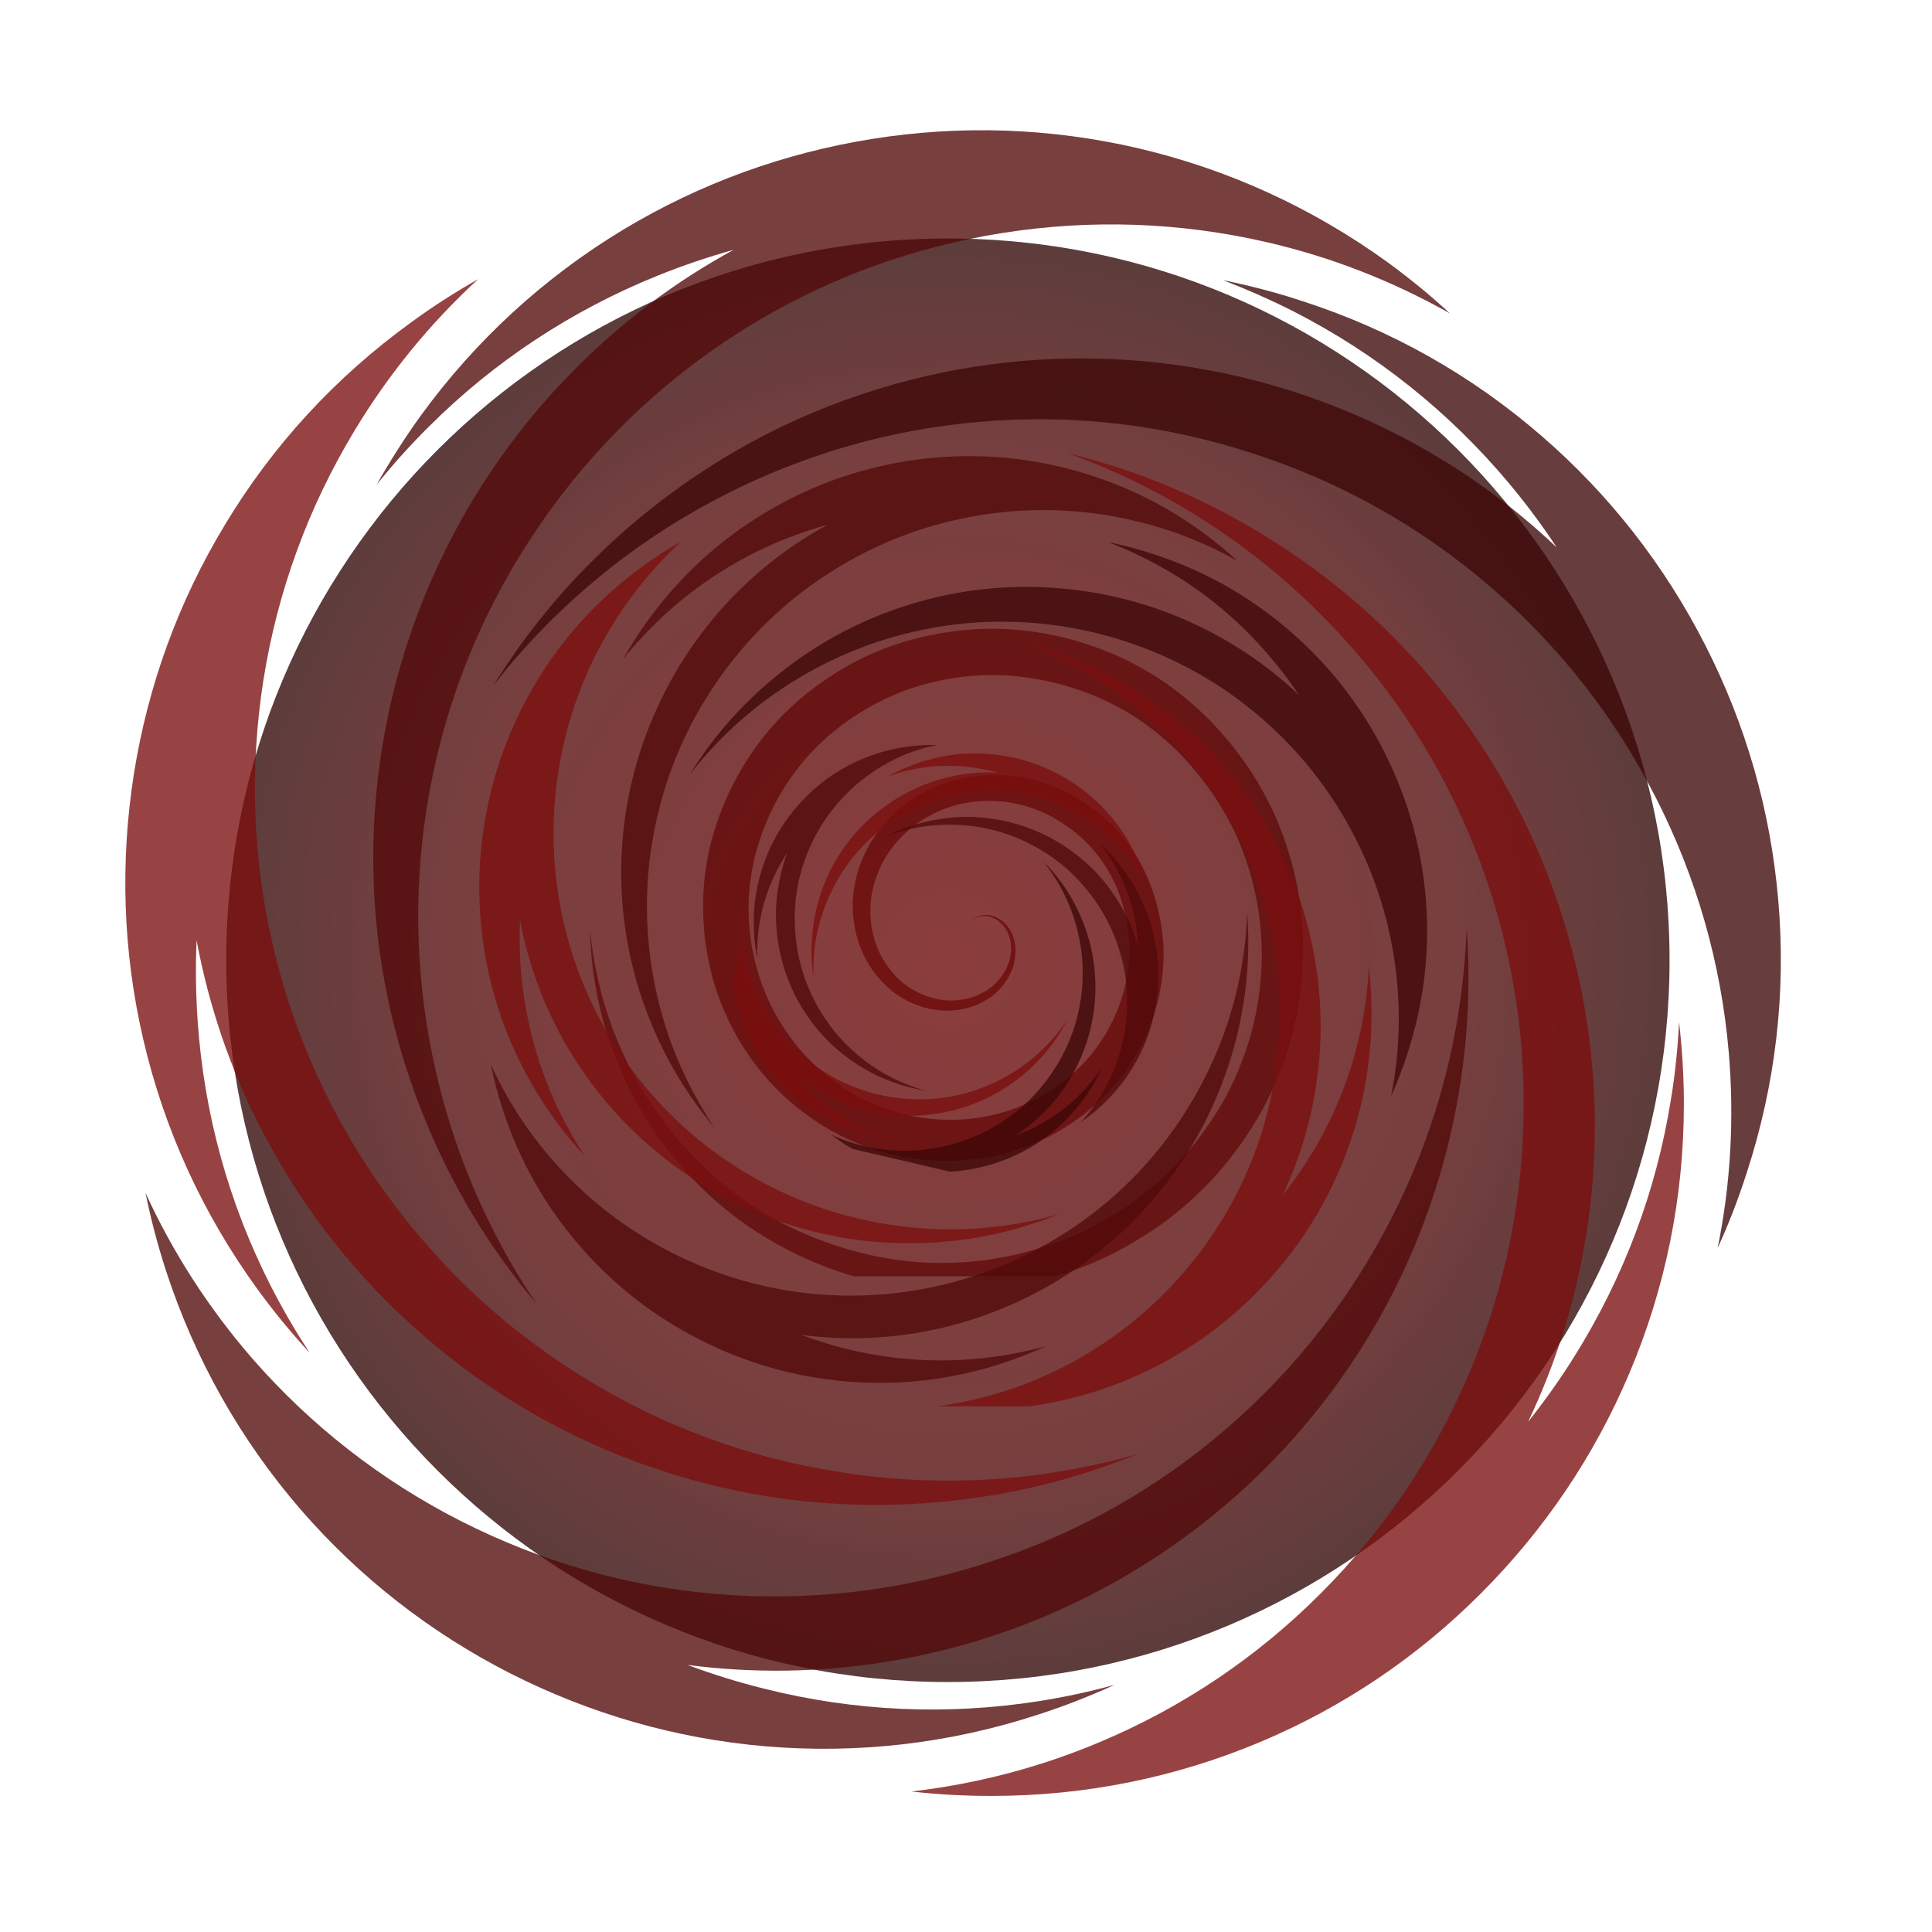 <svg xmlns="http://www.w3.org/2000/svg" xmlns:xlink="http://www.w3.org/1999/xlink" width="50" zoomAndPan="magnify" viewBox="0 0 37.5 37.5" height="50" preserveAspectRatio="xMidYMid meet" version="1.0"><defs><filter x="0%" y="0%" width="100%" height="100%" id="923fd274f8"><feColorMatrix values="0 0 0 0 1 0 0 0 0 1 0 0 0 0 1 0 0 0 1 0" color-interpolation-filters="sRGB"/></filter><mask id="384ae1d5ad"><g filter="url(#923fd274f8)"><rect x="-3.75" width="45" fill="#000000" y="-3.75" height="45" fill-opacity="0.78"/></g></mask><clipPath id="019eaec5f6"><path d="M 0.453 0.188 L 14.332 0.188 L 14.332 12.773 L 0.453 12.773 Z M 0.453 0.188 " clip-rule="nonzero"/></clipPath><clipPath id="f39f9e0e40"><rect x="0" width="15" y="0" height="14"/></clipPath><mask id="51bb5d09bf"><g filter="url(#923fd274f8)"><rect x="-3.75" width="45" fill="#000000" y="-3.75" height="45" fill-opacity="0.78"/></g></mask><clipPath id="e3688ca200"><path d="M 0.391 0.629 L 28.406 0.629 L 28.406 28.648 L 0.391 28.648 Z M 0.391 0.629 " clip-rule="nonzero"/></clipPath><clipPath id="3f6f07121a"><path d="M 0.391 14.637 C 0.391 22.375 6.66 28.648 14.398 28.648 C 22.133 28.648 28.406 22.375 28.406 14.637 C 28.406 6.902 22.133 0.629 14.398 0.629 C 6.66 0.629 0.391 6.902 0.391 14.637 Z M 0.391 14.637 " clip-rule="nonzero"/></clipPath><radialGradient gradientTransform="matrix(0, -1, 1, 0, 0.389, 28.647)" gradientUnits="userSpaceOnUse" r="19.811" cx="14.009" id="32d096c7a9" cy="14.009" fx="14.009" fy="14.009"><stop stop-opacity="1" stop-color="rgb(41.846%, 2.415%, 2.415%)" offset="0"/><stop stop-opacity="1" stop-color="rgb(41.577%, 2.446%, 2.446%)" offset="0.016"/><stop stop-opacity="1" stop-color="rgb(41.348%, 2.472%, 2.472%)" offset="0.027"/><stop stop-opacity="1" stop-color="rgb(41.118%, 2.498%, 2.498%)" offset="0.039"/><stop stop-opacity="1" stop-color="rgb(40.889%, 2.524%, 2.524%)" offset="0.051"/><stop stop-opacity="1" stop-color="rgb(40.659%, 2.548%, 2.548%)" offset="0.062"/><stop stop-opacity="1" stop-color="rgb(40.43%, 2.574%, 2.574%)" offset="0.074"/><stop stop-opacity="1" stop-color="rgb(40.199%, 2.6%, 2.6%)" offset="0.086"/><stop stop-opacity="1" stop-color="rgb(39.97%, 2.626%, 2.626%)" offset="0.098"/><stop stop-opacity="1" stop-color="rgb(39.74%, 2.652%, 2.652%)" offset="0.109"/><stop stop-opacity="1" stop-color="rgb(39.511%, 2.678%, 2.678%)" offset="0.121"/><stop stop-opacity="1" stop-color="rgb(39.281%, 2.704%, 2.704%)" offset="0.133"/><stop stop-opacity="1" stop-color="rgb(39.052%, 2.73%, 2.73%)" offset="0.145"/><stop stop-opacity="1" stop-color="rgb(38.821%, 2.756%, 2.756%)" offset="0.156"/><stop stop-opacity="1" stop-color="rgb(38.593%, 2.782%, 2.782%)" offset="0.168"/><stop stop-opacity="1" stop-color="rgb(38.362%, 2.806%, 2.806%)" offset="0.18"/><stop stop-opacity="1" stop-color="rgb(38.132%, 2.832%, 2.832%)" offset="0.191"/><stop stop-opacity="1" stop-color="rgb(37.903%, 2.858%, 2.858%)" offset="0.203"/><stop stop-opacity="1" stop-color="rgb(37.672%, 2.884%, 2.884%)" offset="0.215"/><stop stop-opacity="1" stop-color="rgb(37.444%, 2.91%, 2.91%)" offset="0.227"/><stop stop-opacity="1" stop-color="rgb(37.213%, 2.936%, 2.936%)" offset="0.238"/><stop stop-opacity="1" stop-color="rgb(36.984%, 2.962%, 2.962%)" offset="0.25"/><stop stop-opacity="1" stop-color="rgb(36.678%, 2.997%, 2.997%)" offset="0.262"/><stop stop-opacity="1" stop-color="rgb(36.295%, 3.04%, 3.04%)" offset="0.281"/><stop stop-opacity="1" stop-color="rgb(35.912%, 3.082%, 3.082%)" offset="0.301"/><stop stop-opacity="1" stop-color="rgb(35.529%, 3.125%, 3.125%)" offset="0.32"/><stop stop-opacity="1" stop-color="rgb(35.146%, 3.168%, 3.168%)" offset="0.34"/><stop stop-opacity="1" stop-color="rgb(34.764%, 3.212%, 3.212%)" offset="0.359"/><stop stop-opacity="1" stop-color="rgb(34.419%, 3.25%, 3.25%)" offset="0.379"/><stop stop-opacity="1" stop-color="rgb(34.113%, 3.284%, 3.284%)" offset="0.395"/><stop stop-opacity="1" stop-color="rgb(33.806%, 3.319%, 3.319%)" offset="0.41"/><stop stop-opacity="1" stop-color="rgb(33.501%, 3.352%, 3.352%)" offset="0.426"/><stop stop-opacity="1" stop-color="rgb(33.194%, 3.387%, 3.387%)" offset="0.441"/><stop stop-opacity="1" stop-color="rgb(32.887%, 3.421%, 3.421%)" offset="0.457"/><stop stop-opacity="1" stop-color="rgb(32.582%, 3.456%, 3.456%)" offset="0.473"/><stop stop-opacity="1" stop-color="rgb(32.352%, 3.482%, 3.482%)" offset="0.488"/><stop stop-opacity="1" stop-color="rgb(32.111%, 3.481%, 3.481%)" offset="0.496"/><stop stop-opacity="1" stop-color="rgb(31.821%, 3.458%, 3.458%)" offset="0.504"/><stop stop-opacity="1" stop-color="rgb(31.57%, 3.43%, 3.43%)" offset="0.508"/><stop stop-opacity="1" stop-color="rgb(31.319%, 3.404%, 3.404%)" offset="0.512"/><stop stop-opacity="1" stop-color="rgb(31.067%, 3.377%, 3.377%)" offset="0.516"/><stop stop-opacity="1" stop-color="rgb(30.815%, 3.349%, 3.349%)" offset="0.52"/><stop stop-opacity="1" stop-color="rgb(30.563%, 3.322%, 3.322%)" offset="0.523"/><stop stop-opacity="1" stop-color="rgb(30.312%, 3.294%, 3.294%)" offset="0.527"/><stop stop-opacity="1" stop-color="rgb(30.06%, 3.267%, 3.267%)" offset="0.531"/><stop stop-opacity="1" stop-color="rgb(29.808%, 3.239%, 3.239%)" offset="0.535"/><stop stop-opacity="1" stop-color="rgb(29.558%, 3.212%, 3.212%)" offset="0.539"/><stop stop-opacity="1" stop-color="rgb(29.306%, 3.185%, 3.185%)" offset="0.543"/><stop stop-opacity="1" stop-color="rgb(29.054%, 3.157%, 3.157%)" offset="0.547"/><stop stop-opacity="1" stop-color="rgb(28.802%, 3.13%, 3.13%)" offset="0.551"/><stop stop-opacity="1" stop-color="rgb(28.551%, 3.102%, 3.102%)" offset="0.555"/><stop stop-opacity="1" stop-color="rgb(28.299%, 3.075%, 3.075%)" offset="0.559"/><stop stop-opacity="1" stop-color="rgb(28.047%, 3.049%, 3.049%)" offset="0.562"/><stop stop-opacity="1" stop-color="rgb(27.797%, 3.021%, 3.021%)" offset="0.566"/><stop stop-opacity="1" stop-color="rgb(27.545%, 2.994%, 2.994%)" offset="0.57"/><stop stop-opacity="1" stop-color="rgb(27.293%, 2.966%, 2.966%)" offset="0.574"/><stop stop-opacity="1" stop-color="rgb(27.042%, 2.939%, 2.939%)" offset="0.578"/><stop stop-opacity="1" stop-color="rgb(26.79%, 2.911%, 2.911%)" offset="0.582"/><stop stop-opacity="1" stop-color="rgb(26.538%, 2.884%, 2.884%)" offset="0.586"/><stop stop-opacity="1" stop-color="rgb(26.286%, 2.856%, 2.856%)" offset="0.59"/><stop stop-opacity="1" stop-color="rgb(26.035%, 2.829%, 2.829%)" offset="0.594"/><stop stop-opacity="1" stop-color="rgb(25.784%, 2.802%, 2.802%)" offset="0.598"/><stop stop-opacity="1" stop-color="rgb(25.533%, 2.774%, 2.774%)" offset="0.602"/><stop stop-opacity="1" stop-color="rgb(25.281%, 2.747%, 2.747%)" offset="0.605"/><stop stop-opacity="1" stop-color="rgb(25.029%, 2.721%, 2.721%)" offset="0.609"/><stop stop-opacity="1" stop-color="rgb(24.777%, 2.693%, 2.693%)" offset="0.613"/><stop stop-opacity="1" stop-color="rgb(24.525%, 2.666%, 2.666%)" offset="0.617"/><stop stop-opacity="1" stop-color="rgb(24.274%, 2.638%, 2.638%)" offset="0.621"/><stop stop-opacity="1" stop-color="rgb(24.023%, 2.611%, 2.611%)" offset="0.625"/><stop stop-opacity="1" stop-color="rgb(23.772%, 2.583%, 2.583%)" offset="0.629"/><stop stop-opacity="1" stop-color="rgb(23.52%, 2.556%, 2.556%)" offset="0.633"/><stop stop-opacity="1" stop-color="rgb(23.268%, 2.528%, 2.528%)" offset="0.637"/><stop stop-opacity="1" stop-color="rgb(23.016%, 2.501%, 2.501%)" offset="0.641"/><stop stop-opacity="1" stop-color="rgb(22.765%, 2.473%, 2.473%)" offset="0.645"/><stop stop-opacity="1" stop-color="rgb(22.513%, 2.446%, 2.446%)" offset="0.648"/><stop stop-opacity="1" stop-color="rgb(22.263%, 2.419%, 2.419%)" offset="0.652"/><stop stop-opacity="1" stop-color="rgb(22.011%, 2.391%, 2.391%)" offset="0.656"/><stop stop-opacity="1" stop-color="rgb(21.759%, 2.365%, 2.365%)" offset="0.66"/><stop stop-opacity="1" stop-color="rgb(21.507%, 2.338%, 2.338%)" offset="0.664"/><stop stop-opacity="1" stop-color="rgb(21.255%, 2.31%, 2.31%)" offset="0.668"/><stop stop-opacity="1" stop-color="rgb(21.004%, 2.283%, 2.283%)" offset="0.672"/><stop stop-opacity="1" stop-color="rgb(20.752%, 2.255%, 2.255%)" offset="0.676"/><stop stop-opacity="1" stop-color="rgb(20.5%, 2.228%, 2.228%)" offset="0.68"/><stop stop-opacity="1" stop-color="rgb(20.25%, 2.2%, 2.2%)" offset="0.684"/><stop stop-opacity="1" stop-color="rgb(19.998%, 2.173%, 2.173%)" offset="0.688"/><stop stop-opacity="1" stop-color="rgb(19.746%, 2.145%, 2.145%)" offset="0.691"/><stop stop-opacity="1" stop-color="rgb(19.495%, 2.118%, 2.118%)" offset="0.695"/><stop stop-opacity="1" stop-color="rgb(19.243%, 2.09%, 2.09%)" offset="0.699"/><stop stop-opacity="1" stop-color="rgb(18.991%, 2.063%, 2.063%)" offset="0.703"/><stop stop-opacity="1" stop-color="rgb(18.739%, 2.037%, 2.037%)" offset="0.707"/><stop stop-opacity="1" stop-color="rgb(18.489%, 2.01%, 2.01%)" offset="0.711"/><stop stop-opacity="1" stop-color="rgb(18.237%, 1.982%, 1.982%)" offset="0.715"/><stop stop-opacity="1" stop-color="rgb(17.986%, 1.955%, 1.955%)" offset="0.719"/><stop stop-opacity="1" stop-color="rgb(17.734%, 1.927%, 1.927%)" offset="0.723"/><stop stop-opacity="1" stop-color="rgb(17.482%, 1.9%, 1.9%)" offset="0.727"/><stop stop-opacity="1" stop-color="rgb(17.23%, 1.872%, 1.872%)" offset="0.73"/><stop stop-opacity="1" stop-color="rgb(16.978%, 1.845%, 1.845%)" offset="0.734"/><stop stop-opacity="1" stop-color="rgb(16.728%, 1.817%, 1.817%)" offset="0.738"/><stop stop-opacity="1" stop-color="rgb(16.476%, 1.79%, 1.79%)" offset="0.742"/><stop stop-opacity="1" stop-color="rgb(16.225%, 1.762%, 1.762%)" offset="0.746"/><stop stop-opacity="1" stop-color="rgb(15.973%, 1.735%, 1.735%)" offset="0.75"/><stop stop-opacity="1" stop-color="rgb(15.721%, 1.707%, 1.707%)" offset="0.754"/><stop stop-opacity="1" stop-color="rgb(15.469%, 1.682%, 1.682%)" offset="0.758"/><stop stop-opacity="1" stop-color="rgb(15.218%, 1.654%, 1.654%)" offset="0.762"/><stop stop-opacity="1" stop-color="rgb(14.966%, 1.627%, 1.627%)" offset="0.766"/><stop stop-opacity="1" stop-color="rgb(14.716%, 1.599%, 1.599%)" offset="0.77"/><stop stop-opacity="1" stop-color="rgb(14.464%, 1.572%, 1.572%)" offset="0.773"/><stop stop-opacity="1" stop-color="rgb(14.212%, 1.544%, 1.544%)" offset="0.777"/><stop stop-opacity="1" stop-color="rgb(13.96%, 1.517%, 1.517%)" offset="0.781"/><stop stop-opacity="1" stop-color="rgb(13.708%, 1.489%, 1.489%)" offset="0.785"/><stop stop-opacity="1" stop-color="rgb(13.457%, 1.462%, 1.462%)" offset="0.789"/><stop stop-opacity="1" stop-color="rgb(13.205%, 1.434%, 1.434%)" offset="0.793"/><stop stop-opacity="1" stop-color="rgb(12.955%, 1.407%, 1.407%)" offset="0.797"/><stop stop-opacity="1" stop-color="rgb(12.703%, 1.379%, 1.379%)" offset="0.801"/><stop stop-opacity="1" stop-color="rgb(12.451%, 1.353%, 1.353%)" offset="0.805"/><stop stop-opacity="1" stop-color="rgb(12.199%, 1.326%, 1.326%)" offset="0.809"/><stop stop-opacity="1" stop-color="rgb(11.948%, 1.299%, 1.299%)" offset="0.812"/><stop stop-opacity="1" stop-color="rgb(11.696%, 1.271%, 1.271%)" offset="0.816"/><stop stop-opacity="1" stop-color="rgb(11.444%, 1.244%, 1.244%)" offset="0.82"/><stop stop-opacity="1" stop-color="rgb(11.194%, 1.216%, 1.216%)" offset="0.824"/><stop stop-opacity="1" stop-color="rgb(10.942%, 1.189%, 1.189%)" offset="0.828"/><stop stop-opacity="1" stop-color="rgb(10.69%, 1.161%, 1.161%)" offset="0.832"/><stop stop-opacity="1" stop-color="rgb(10.439%, 1.134%, 1.134%)" offset="0.836"/><stop stop-opacity="1" stop-color="rgb(10.187%, 1.106%, 1.106%)" offset="0.84"/><stop stop-opacity="1" stop-color="rgb(9.935%, 1.079%, 1.079%)" offset="0.844"/><stop stop-opacity="1" stop-color="rgb(9.683%, 1.051%, 1.051%)" offset="0.848"/><stop stop-opacity="1" stop-color="rgb(9.431%, 1.024%, 1.024%)" offset="0.852"/><stop stop-opacity="1" stop-color="rgb(9.181%, 0.998%, 0.998%)" offset="0.855"/><stop stop-opacity="1" stop-color="rgb(8.929%, 0.97%, 0.97%)" offset="0.859"/><stop stop-opacity="1" stop-color="rgb(8.678%, 0.943%, 0.943%)" offset="0.863"/><stop stop-opacity="1" stop-color="rgb(8.426%, 0.916%, 0.916%)" offset="0.867"/><stop stop-opacity="1" stop-color="rgb(8.174%, 0.888%, 0.888%)" offset="0.871"/><stop stop-opacity="1" stop-color="rgb(7.922%, 0.861%, 0.861%)" offset="0.875"/><stop stop-opacity="1" stop-color="rgb(7.671%, 0.833%, 0.833%)" offset="0.879"/><stop stop-opacity="1" stop-color="rgb(7.42%, 0.806%, 0.806%)" offset="0.883"/><stop stop-opacity="1" stop-color="rgb(7.169%, 0.778%, 0.778%)" offset="0.887"/><stop stop-opacity="1" stop-color="rgb(6.917%, 0.751%, 0.751%)" offset="0.891"/><stop stop-opacity="1" stop-color="rgb(6.665%, 0.723%, 0.723%)" offset="0.895"/><stop stop-opacity="1" stop-color="rgb(6.413%, 0.696%, 0.696%)" offset="0.898"/><stop stop-opacity="1" stop-color="rgb(6.161%, 0.67%, 0.67%)" offset="0.902"/><stop stop-opacity="1" stop-color="rgb(5.91%, 0.642%, 0.642%)" offset="0.906"/><stop stop-opacity="1" stop-color="rgb(5.659%, 0.615%, 0.615%)" offset="0.91"/><stop stop-opacity="1" stop-color="rgb(5.408%, 0.587%, 0.587%)" offset="0.914"/><stop stop-opacity="1" stop-color="rgb(5.156%, 0.56%, 0.56%)" offset="0.918"/><stop stop-opacity="1" stop-color="rgb(4.904%, 0.533%, 0.533%)" offset="0.922"/><stop stop-opacity="1" stop-color="rgb(4.652%, 0.505%, 0.505%)" offset="0.926"/><stop stop-opacity="1" stop-color="rgb(4.401%, 0.478%, 0.478%)" offset="0.93"/><stop stop-opacity="1" stop-color="rgb(4.149%, 0.45%, 0.45%)" offset="0.934"/><stop stop-opacity="1" stop-color="rgb(3.897%, 0.423%, 0.423%)" offset="0.938"/><stop stop-opacity="1" stop-color="rgb(3.647%, 0.395%, 0.395%)" offset="0.941"/><stop stop-opacity="1" stop-color="rgb(3.395%, 0.368%, 0.368%)" offset="0.945"/><stop stop-opacity="1" stop-color="rgb(3.143%, 0.34%, 0.34%)" offset="0.949"/><stop stop-opacity="1" stop-color="rgb(2.892%, 0.314%, 0.314%)" offset="0.953"/><stop stop-opacity="1" stop-color="rgb(2.64%, 0.287%, 0.287%)" offset="0.957"/><stop stop-opacity="1" stop-color="rgb(2.388%, 0.259%, 0.259%)" offset="0.961"/><stop stop-opacity="1" stop-color="rgb(2.136%, 0.232%, 0.232%)" offset="0.965"/><stop stop-opacity="1" stop-color="rgb(1.886%, 0.204%, 0.204%)" offset="0.969"/><stop stop-opacity="1" stop-color="rgb(1.634%, 0.177%, 0.177%)" offset="0.973"/><stop stop-opacity="1" stop-color="rgb(1.382%, 0.15%, 0.15%)" offset="0.977"/><stop stop-opacity="1" stop-color="rgb(1.131%, 0.122%, 0.122%)" offset="0.98"/><stop stop-opacity="1" stop-color="rgb(0.879%, 0.095%, 0.095%)" offset="0.984"/><stop stop-opacity="1" stop-color="rgb(0.627%, 0.067%, 0.067%)" offset="0.988"/><stop stop-opacity="1" stop-color="rgb(0.375%, 0.04%, 0.04%)" offset="0.992"/><stop stop-opacity="1" stop-color="rgb(0.125%, 0.012%, 0.012%)" offset="0.996"/><stop stop-opacity="1" stop-color="rgb(0%, 0%, 0%)" offset="1"/></radialGradient><clipPath id="2edff0f804"><rect x="0" width="29" y="0" height="29"/></clipPath><mask id="e107f2ae29"><g filter="url(#923fd274f8)"><rect x="-3.75" width="45" fill="#000000" y="-3.75" height="45" fill-opacity="0.78"/></g></mask><clipPath id="642681075b"><path d="M 0.367 16 L 27 16 L 27 32 L 0.367 32 Z M 0.367 16 " clip-rule="nonzero"/></clipPath><clipPath id="d28efeadd3"><path d="M 0.367 3 L 21 3 L 21 28 L 0.367 28 Z M 0.367 3 " clip-rule="nonzero"/></clipPath><clipPath id="eb6b3ec707"><path d="M 5 0.422 L 27 0.422 L 27 24 L 5 24 Z M 5 0.422 " clip-rule="nonzero"/></clipPath><clipPath id="eac43213b6"><path d="M 7 3 L 32.578 3 L 32.578 23 L 7 23 Z M 7 3 " clip-rule="nonzero"/></clipPath><clipPath id="175102aedc"><path d="M 15.68 6.793 L 30.688 6.793 L 30.688 32.859 L 15.68 32.859 Z M 15.68 6.793 " clip-rule="nonzero"/></clipPath><clipPath id="e607182c98"><rect x="0" width="33" y="0" height="34"/></clipPath><mask id="f0fe3c3d16"><g filter="url(#923fd274f8)"><rect x="-3.75" width="45" fill="#000000" y="-3.75" height="45" fill-opacity="0.78"/></g></mask><clipPath id="1e73c4a3e5"><path d="M 0.238 9 L 16 9 L 16 19 L 0.238 19 Z M 0.238 9 " clip-rule="nonzero"/></clipPath><clipPath id="a5898a91e3"><path d="M 0.238 2 L 12 2 L 12 17 L 0.238 17 Z M 0.238 2 " clip-rule="nonzero"/></clipPath><clipPath id="aeef806840"><path d="M 3 0.793 L 16 0.793 L 16 14 L 3 14 Z M 3 0.793 " clip-rule="nonzero"/></clipPath><clipPath id="1378a9976d"><path d="M 4 2 L 18.711 2 L 18.711 14 L 4 14 Z M 4 2 " clip-rule="nonzero"/></clipPath><clipPath id="c1935f08ea"><path d="M 9.031 4.441 L 17.625 4.441 L 17.625 19.297 L 9.031 19.297 Z M 9.031 4.441 " clip-rule="nonzero"/></clipPath><clipPath id="b9b287c65f"><rect x="0" width="19" y="0" height="20"/></clipPath><mask id="56ddc5a0bf"><g filter="url(#923fd274f8)"><rect x="-3.75" width="45" fill="#000000" y="-3.75" height="45" fill-opacity="0.78"/></g></mask><clipPath id="c78985bdf3"><path d="M 1 1 L 6 1 L 6 9 L 1 9 Z M 1 1 " clip-rule="nonzero"/></clipPath><clipPath id="94280db5a8"><path d="M 10.398 2.543 L 8.543 10.469 L 0.613 8.613 L 2.473 0.688 Z M 10.398 2.543 " clip-rule="nonzero"/></clipPath><clipPath id="ec355273f5"><path d="M 10.398 2.543 L 8.543 10.469 L 0.613 8.613 L 2.473 0.688 Z M 10.398 2.543 " clip-rule="nonzero"/></clipPath><clipPath id="7bf31ea34e"><path d="M 2 1 L 10 1 L 10 6 L 2 6 Z M 2 1 " clip-rule="nonzero"/></clipPath><clipPath id="22b1ca7456"><path d="M 10.398 2.543 L 8.543 10.469 L 0.613 8.613 L 2.473 0.688 Z M 10.398 2.543 " clip-rule="nonzero"/></clipPath><clipPath id="9c791be299"><path d="M 10.398 2.543 L 8.543 10.469 L 0.613 8.613 L 2.473 0.688 Z M 10.398 2.543 " clip-rule="nonzero"/></clipPath><clipPath id="f8270c17a9"><path d="M 4 2 L 10 2 L 10 9 L 4 9 Z M 4 2 " clip-rule="nonzero"/></clipPath><clipPath id="2ef1862b77"><path d="M 10.398 2.543 L 8.543 10.469 L 0.613 8.613 L 2.473 0.688 Z M 10.398 2.543 " clip-rule="nonzero"/></clipPath><clipPath id="2549a184e1"><path d="M 10.398 2.543 L 8.543 10.469 L 0.613 8.613 L 2.473 0.688 Z M 10.398 2.543 " clip-rule="nonzero"/></clipPath><clipPath id="8b24d07ed4"><path d="M 3 3 L 9 3 L 9 10 L 3 10 Z M 3 3 " clip-rule="nonzero"/></clipPath><clipPath id="543941f502"><path d="M 10.398 2.543 L 8.543 10.469 L 0.613 8.613 L 2.473 0.688 Z M 10.398 2.543 " clip-rule="nonzero"/></clipPath><clipPath id="3d6f356f1d"><path d="M 10.398 2.543 L 8.543 10.469 L 0.613 8.613 L 2.473 0.688 Z M 10.398 2.543 " clip-rule="nonzero"/></clipPath><clipPath id="d1a862aeb8"><path d="M 1 4 L 8 4 L 8 10 L 1 10 Z M 1 4 " clip-rule="nonzero"/></clipPath><clipPath id="916d8df0a5"><path d="M 10.398 2.543 L 8.543 10.469 L 0.613 8.613 L 2.473 0.688 Z M 10.398 2.543 " clip-rule="nonzero"/></clipPath><clipPath id="71f078f4b9"><path d="M 10.398 2.543 L 8.543 10.469 L 0.613 8.613 L 2.473 0.688 Z M 10.398 2.543 " clip-rule="nonzero"/></clipPath><clipPath id="186bb957e5"><path d="M 7.906 6.016 L 7.027 9.766 L 0.512 8.238 L 1.391 4.488 Z M 7.906 6.016 " clip-rule="nonzero"/></clipPath><clipPath id="829861aaa4"><path d="M 7.906 6.016 L 7.027 9.766 L 0.512 8.238 L 1.391 4.488 Z M 7.906 6.016 " clip-rule="nonzero"/></clipPath><clipPath id="d3c68c4066"><rect x="0" width="11" y="0" height="11"/></clipPath></defs><g mask="url(#384ae1d5ad)"><g transform="matrix(1, 0, 0, 1, 11, 12)"><g clip-path="url(#f39f9e0e40)"><g clip-path="url(#019eaec5f6)"><path fill="#7b0e0e" d="M 7.867 5.887 C 7.887 5.867 7.906 5.848 7.93 5.832 C 7.938 5.824 7.949 5.82 7.961 5.812 C 7.973 5.805 7.988 5.801 8 5.797 C 8.078 5.77 8.164 5.773 8.242 5.801 C 8.316 5.828 8.387 5.875 8.445 5.934 C 8.5 5.992 8.547 6.059 8.574 6.133 C 8.605 6.211 8.621 6.289 8.625 6.371 C 8.629 6.449 8.621 6.531 8.602 6.609 C 8.582 6.688 8.555 6.762 8.516 6.832 C 8.438 6.973 8.332 7.098 8.203 7.188 C 8.074 7.281 7.926 7.348 7.773 7.383 C 7.617 7.418 7.457 7.43 7.301 7.41 C 7.145 7.391 6.992 7.344 6.848 7.277 C 6.707 7.211 6.574 7.125 6.461 7.02 C 6.344 6.914 6.246 6.793 6.164 6.656 C 6.141 6.625 6.121 6.59 6.105 6.555 C 6.094 6.539 6.086 6.52 6.078 6.504 C 6.07 6.484 6.059 6.469 6.055 6.449 C 6.02 6.379 5.992 6.305 5.973 6.23 C 5.926 6.082 5.902 5.93 5.895 5.773 C 5.891 5.617 5.898 5.461 5.93 5.309 C 5.992 5.004 6.121 4.715 6.305 4.469 C 6.398 4.344 6.504 4.227 6.621 4.125 C 6.68 4.074 6.738 4.027 6.801 3.984 C 6.863 3.941 6.93 3.898 7 3.859 C 7.266 3.703 7.559 3.605 7.867 3.566 C 8.176 3.527 8.484 3.543 8.785 3.613 C 9.082 3.684 9.363 3.805 9.621 3.977 C 9.75 4.059 9.875 4.156 9.988 4.258 C 10.102 4.359 10.207 4.473 10.301 4.594 C 10.488 4.832 10.637 5.102 10.738 5.391 C 10.789 5.531 10.828 5.684 10.859 5.832 C 10.891 5.984 10.91 6.137 10.918 6.289 C 10.945 6.898 10.785 7.512 10.477 8.039 C 10.324 8.301 10.133 8.547 9.914 8.754 C 9.859 8.809 9.801 8.859 9.742 8.906 C 9.684 8.957 9.621 9.004 9.562 9.051 C 9.441 9.141 9.312 9.219 9.176 9.293 C 9.039 9.367 8.906 9.434 8.762 9.488 C 8.727 9.504 8.691 9.516 8.656 9.527 C 8.641 9.535 8.621 9.543 8.602 9.547 L 8.551 9.566 C 8.477 9.586 8.402 9.609 8.328 9.629 C 8.18 9.664 8.027 9.691 7.879 9.711 C 7.801 9.719 7.727 9.727 7.652 9.73 C 7.574 9.734 7.496 9.738 7.422 9.734 C 7.117 9.734 6.812 9.695 6.516 9.617 C 6.219 9.539 5.934 9.43 5.664 9.289 C 5.531 9.215 5.402 9.137 5.277 9.047 C 5.152 8.961 5.027 8.863 4.914 8.762 C 4.684 8.562 4.48 8.336 4.305 8.086 C 4.215 7.961 4.133 7.828 4.059 7.695 C 3.984 7.562 3.918 7.426 3.859 7.285 C 3.801 7.145 3.75 7 3.707 6.852 C 3.684 6.781 3.664 6.703 3.648 6.629 C 3.629 6.555 3.613 6.48 3.598 6.402 C 3.543 6.102 3.523 5.793 3.531 5.488 C 3.543 5.184 3.59 4.879 3.664 4.582 C 3.82 3.992 4.094 3.418 4.469 2.934 C 4.516 2.871 4.566 2.812 4.613 2.754 C 4.637 2.727 4.664 2.695 4.691 2.668 L 4.727 2.625 L 4.77 2.582 L 4.848 2.5 L 4.93 2.422 C 4.957 2.395 4.984 2.367 5.016 2.344 C 5.043 2.316 5.07 2.289 5.102 2.266 C 5.336 2.066 5.59 1.887 5.859 1.734 C 6.129 1.582 6.41 1.453 6.703 1.355 C 6.992 1.258 7.297 1.191 7.605 1.148 C 7.914 1.105 8.223 1.094 8.531 1.109 C 8.84 1.129 9.148 1.176 9.453 1.25 C 10.062 1.395 10.641 1.645 11.148 1.996 C 11.406 2.172 11.645 2.375 11.867 2.594 C 12.086 2.816 12.289 3.059 12.473 3.316 C 12.656 3.57 12.816 3.84 12.953 4.121 C 13.086 4.402 13.195 4.699 13.281 5.004 C 13.449 5.609 13.52 6.242 13.48 6.875 C 13.441 7.508 13.301 8.133 13.059 8.719 C 12.941 9.016 12.797 9.297 12.629 9.57 C 12.461 9.84 12.273 10.098 12.066 10.344 C 11.855 10.586 11.633 10.812 11.391 11.02 C 11.145 11.227 10.883 11.414 10.609 11.582 C 10.336 11.75 10.051 11.898 9.754 12.02 C 9.605 12.082 9.453 12.137 9.301 12.188 C 9.145 12.238 8.988 12.285 8.832 12.324 C 8.207 12.48 7.555 12.539 6.906 12.504 C 6.258 12.465 5.613 12.324 5 12.098 C 4.383 11.875 3.797 11.562 3.27 11.168 C 2.742 10.773 2.277 10.293 1.875 9.766 C 1.676 9.496 1.492 9.219 1.332 8.926 C 1.172 8.633 1.031 8.328 0.91 8.016 C 0.672 7.391 0.52 6.73 0.453 6.055 C 0.465 6.734 0.578 7.41 0.781 8.062 C 0.887 8.387 1.008 8.707 1.156 9.016 C 1.305 9.324 1.48 9.625 1.668 9.91 C 2.051 10.48 2.516 11.004 3.051 11.445 C 3.586 11.887 4.191 12.246 4.836 12.512 C 5.48 12.781 6.164 12.957 6.863 13.023 C 7.566 13.094 8.277 13.051 8.969 12.902 C 9.141 12.867 9.312 12.82 9.48 12.773 C 9.648 12.723 9.816 12.668 9.984 12.605 C 10.316 12.477 10.637 12.324 10.945 12.145 C 11.25 11.969 11.547 11.773 11.824 11.547 C 12.105 11.324 12.363 11.074 12.602 10.812 C 12.836 10.547 13.055 10.262 13.25 9.961 C 13.445 9.66 13.617 9.344 13.758 9.016 C 14.047 8.355 14.219 7.648 14.273 6.93 C 14.332 6.215 14.27 5.484 14.082 4.785 C 13.988 4.438 13.871 4.094 13.719 3.766 C 13.566 3.434 13.383 3.117 13.176 2.82 C 12.969 2.527 12.738 2.242 12.484 1.984 C 12.23 1.727 11.949 1.488 11.652 1.277 C 11.352 1.066 11.031 0.887 10.699 0.734 C 10.363 0.586 10.02 0.469 9.664 0.379 C 9.312 0.293 8.953 0.234 8.586 0.215 C 8.219 0.191 7.848 0.207 7.484 0.258 C 7.125 0.305 6.766 0.383 6.418 0.5 C 6.066 0.613 5.727 0.766 5.41 0.949 C 5.094 1.129 4.793 1.344 4.512 1.582 C 4.477 1.613 4.441 1.645 4.41 1.676 C 4.375 1.703 4.34 1.734 4.309 1.77 L 4.207 1.863 L 4.02 2.066 C 3.988 2.102 3.957 2.137 3.926 2.172 C 3.871 2.242 3.809 2.312 3.754 2.387 C 3.531 2.68 3.34 2.996 3.176 3.328 C 3.02 3.656 2.891 4.004 2.797 4.363 C 2.711 4.723 2.656 5.09 2.648 5.461 C 2.641 5.832 2.668 6.203 2.738 6.566 C 2.773 6.746 2.812 6.926 2.867 7.102 C 2.922 7.277 2.984 7.453 3.059 7.625 C 3.129 7.797 3.215 7.961 3.305 8.121 C 3.352 8.203 3.398 8.281 3.449 8.355 C 3.473 8.395 3.5 8.434 3.527 8.473 C 3.551 8.512 3.578 8.547 3.605 8.586 C 3.824 8.887 4.078 9.164 4.359 9.402 C 4.5 9.523 4.648 9.633 4.801 9.738 C 4.953 9.844 5.113 9.938 5.277 10.023 C 5.609 10.195 5.965 10.324 6.32 10.41 C 6.68 10.496 7.055 10.539 7.426 10.535 C 7.516 10.531 7.609 10.527 7.703 10.523 C 7.793 10.516 7.887 10.504 7.98 10.492 C 8.164 10.469 8.348 10.43 8.523 10.383 C 8.613 10.355 8.703 10.332 8.789 10.301 C 8.812 10.293 8.832 10.285 8.855 10.277 C 8.879 10.27 8.898 10.262 8.922 10.254 C 8.965 10.238 9.008 10.223 9.051 10.203 C 9.223 10.133 9.391 10.047 9.551 9.957 C 9.707 9.863 9.867 9.762 10.012 9.648 C 10.086 9.59 10.156 9.531 10.227 9.469 C 10.297 9.41 10.363 9.348 10.43 9.281 C 10.695 9.016 10.914 8.715 11.098 8.391 C 11.188 8.227 11.266 8.059 11.332 7.887 C 11.395 7.711 11.449 7.535 11.492 7.355 C 11.574 6.992 11.602 6.617 11.574 6.246 C 11.559 6.062 11.531 5.879 11.488 5.699 C 11.449 5.52 11.395 5.344 11.328 5.168 C 11.195 4.824 11.004 4.496 10.762 4.215 C 10.641 4.07 10.512 3.941 10.367 3.82 C 10.227 3.703 10.078 3.594 9.922 3.5 C 9.605 3.309 9.258 3.168 8.895 3.098 C 8.711 3.062 8.527 3.043 8.344 3.043 C 8.25 3.039 8.156 3.043 8.066 3.051 C 7.977 3.059 7.883 3.07 7.793 3.086 C 7.43 3.145 7.074 3.277 6.766 3.477 C 6.688 3.523 6.613 3.578 6.543 3.633 C 6.469 3.688 6.398 3.75 6.332 3.812 C 6.199 3.941 6.082 4.082 5.977 4.234 C 5.77 4.535 5.629 4.887 5.578 5.246 C 5.547 5.43 5.543 5.613 5.562 5.793 C 5.578 5.977 5.617 6.156 5.676 6.328 C 5.707 6.414 5.742 6.5 5.785 6.578 C 5.793 6.602 5.805 6.621 5.816 6.641 C 5.828 6.66 5.84 6.68 5.852 6.699 C 5.875 6.738 5.898 6.777 5.922 6.812 C 6.027 6.961 6.152 7.098 6.289 7.215 C 6.57 7.445 6.922 7.59 7.281 7.613 C 7.465 7.625 7.645 7.602 7.816 7.555 C 7.992 7.5 8.152 7.418 8.293 7.305 C 8.43 7.191 8.543 7.043 8.617 6.883 C 8.656 6.801 8.684 6.715 8.695 6.629 C 8.711 6.543 8.715 6.453 8.707 6.363 C 8.699 6.273 8.672 6.188 8.637 6.109 C 8.598 6.027 8.543 5.957 8.477 5.898 C 8.414 5.84 8.332 5.793 8.25 5.773 C 8.164 5.75 8.074 5.754 7.992 5.785 C 7.98 5.793 7.969 5.797 7.957 5.805 C 7.945 5.812 7.934 5.82 7.926 5.828 C 7.902 5.848 7.883 5.867 7.867 5.887 " fill-opacity="1" fill-rule="nonzero"/></g></g></g></g><g mask="url(#51bb5d09bf)"><g transform="matrix(1, 0, 0, 1, 4, 4)"><g clip-path="url(#2edff0f804)"><g clip-path="url(#e3688ca200)"><g clip-path="url(#3f6f07121a)"><path fill="url(#32d096c7a9)" d="M 0.391 28.648 L 28.406 28.648 L 28.406 0.629 L 0.391 0.629 Z M 0.391 28.648 " fill-rule="nonzero"/></g></g></g></g></g><g mask="url(#e107f2ae29)"><g transform="matrix(1, 0, 0, 1, 2, 2)"><g clip-path="url(#e607182c98)"><g clip-path="url(#642681075b)"><path fill="#520909" d="M 19.633 30.703 C 19.152 30.836 18.66 30.941 18.16 31.02 C 16.383 31.297 14.59 31.219 12.832 30.777 C 12.324 30.652 11.828 30.496 11.344 30.316 C 12.605 30.48 13.879 30.465 15.145 30.266 C 16.859 29.996 18.488 29.406 19.984 28.508 C 21.48 27.609 22.766 26.449 23.809 25.059 C 24.891 23.621 25.66 22 26.102 20.242 C 26.449 18.844 26.57 17.426 26.469 16.012 C 26.461 16.238 26.445 16.469 26.426 16.695 C 26.277 18.426 25.801 20.094 25.008 21.648 C 24.215 23.199 23.148 24.566 21.836 25.703 C 20.477 26.883 18.914 27.766 17.188 28.324 C 15.465 28.887 13.68 29.09 11.887 28.938 C 10.156 28.789 8.492 28.309 6.938 27.52 C 5.383 26.727 4.02 25.66 2.879 24.348 C 2.043 23.379 1.352 22.309 0.824 21.152 C 0.926 21.656 1.059 22.16 1.219 22.656 C 1.781 24.379 2.664 25.945 3.84 27.305 C 4.98 28.617 6.344 29.684 7.898 30.477 C 9.453 31.266 11.117 31.746 12.848 31.895 C 14.641 32.047 16.426 31.844 18.148 31.281 C 18.66 31.117 19.152 30.922 19.633 30.703 " fill-opacity="1" fill-rule="nonzero"/></g><g clip-path="url(#d28efeadd3)"><path fill="#7b0e0e" d="M 4.012 24.258 C 3.734 23.84 3.484 23.406 3.254 22.957 C 2.438 21.352 1.961 19.621 1.836 17.812 C 1.801 17.289 1.793 16.77 1.816 16.254 C 2.051 17.508 2.457 18.715 3.039 19.855 C 3.824 21.402 4.891 22.77 6.207 23.914 C 7.523 25.059 9.023 25.926 10.668 26.488 C 12.371 27.07 14.148 27.305 15.957 27.176 C 17.395 27.078 18.781 26.754 20.094 26.219 C 19.875 26.281 19.652 26.34 19.43 26.391 C 17.738 26.785 16.004 26.844 14.281 26.57 C 12.559 26.301 10.934 25.707 9.445 24.809 C 7.902 23.879 6.582 22.668 5.516 21.199 C 4.449 19.734 3.703 18.102 3.297 16.348 C 2.902 14.656 2.844 12.922 3.113 11.199 C 3.387 9.477 3.98 7.852 4.879 6.363 C 5.539 5.266 6.344 4.281 7.281 3.418 C 6.832 3.672 6.395 3.953 5.973 4.262 C 4.504 5.328 3.289 6.648 2.363 8.191 C 1.465 9.676 0.871 11.305 0.598 13.027 C 0.328 14.75 0.387 16.48 0.781 18.176 C 1.188 19.926 1.934 21.559 3 23.027 C 3.316 23.461 3.652 23.871 4.012 24.258 " fill-opacity="1" fill-rule="nonzero"/></g><g clip-path="url(#eb6b3ec707)"><path fill="#520909" d="M 5.309 7.41 C 5.621 7.02 5.957 6.645 6.316 6.289 C 7.59 5.016 9.09 4.027 10.77 3.348 C 11.254 3.152 11.746 2.988 12.242 2.848 C 11.125 3.457 10.105 4.219 9.199 5.125 C 7.969 6.352 7 7.785 6.316 9.391 C 5.637 10.996 5.277 12.691 5.246 14.43 C 5.219 16.227 5.547 17.992 6.227 19.676 C 6.766 21.008 7.5 22.227 8.418 23.312 C 8.289 23.121 8.164 22.93 8.047 22.734 C 7.152 21.246 6.559 19.617 6.285 17.895 C 6.012 16.172 6.074 14.441 6.465 12.746 C 6.871 10.996 7.621 9.363 8.684 7.895 C 9.75 6.43 11.074 5.215 12.613 4.285 C 14.102 3.387 15.73 2.797 17.453 2.523 C 19.176 2.25 20.906 2.312 22.598 2.703 C 23.848 2.992 25.031 3.457 26.141 4.082 C 25.762 3.73 25.359 3.402 24.938 3.094 C 23.469 2.031 21.836 1.285 20.082 0.875 C 18.391 0.484 16.66 0.422 14.938 0.695 C 13.215 0.969 11.586 1.562 10.098 2.457 C 8.559 3.387 7.234 4.602 6.168 6.066 C 5.855 6.5 5.57 6.949 5.309 7.41 " fill-opacity="1" fill-rule="nonzero"/></g><g clip-path="url(#eac43213b6)"><path fill="#3e0707" d="M 21.738 3.438 C 22.203 3.617 22.664 3.82 23.113 4.047 C 24.715 4.867 26.121 5.988 27.285 7.375 C 27.621 7.777 27.93 8.191 28.215 8.625 C 27.293 7.75 26.254 7.012 25.113 6.43 C 23.566 5.641 21.898 5.16 20.164 5.008 C 18.426 4.859 16.703 5.039 15.043 5.551 C 13.32 6.078 11.746 6.938 10.355 8.102 C 9.254 9.027 8.32 10.102 7.574 11.309 C 7.715 11.129 7.859 10.949 8.008 10.777 C 9.148 9.465 10.512 8.398 12.066 7.605 C 13.621 6.812 15.285 6.336 17.016 6.188 C 18.809 6.031 20.594 6.238 22.316 6.801 C 24.043 7.359 25.605 8.242 26.965 9.422 C 28.277 10.559 29.344 11.922 30.137 13.477 C 30.93 15.031 31.406 16.695 31.555 18.426 C 31.664 19.703 31.594 20.973 31.34 22.223 C 31.555 21.754 31.742 21.27 31.902 20.77 C 32.465 19.047 32.672 17.262 32.516 15.473 C 32.367 13.738 31.891 12.074 31.098 10.52 C 30.305 8.965 29.238 7.602 27.926 6.465 C 26.566 5.285 25.004 4.402 23.277 3.844 C 22.77 3.676 22.254 3.543 21.738 3.438 " fill-opacity="1" fill-rule="nonzero"/></g><g clip-path="url(#175102aedc)"><path fill="#7b0e0e" d="M 30.59 17.836 C 30.566 18.336 30.516 18.836 30.434 19.332 C 30.152 21.109 29.52 22.789 28.559 24.328 C 28.281 24.773 27.98 25.195 27.66 25.598 C 28.207 24.449 28.586 23.234 28.789 21.969 C 29.062 20.254 29 18.523 28.609 16.824 C 28.215 15.125 27.512 13.539 26.512 12.117 C 25.48 10.645 24.176 9.414 22.637 8.453 C 21.418 7.688 20.105 7.133 18.727 6.797 C 18.941 6.875 19.156 6.957 19.367 7.047 C 20.969 7.723 22.406 8.691 23.637 9.926 C 24.871 11.16 25.84 12.594 26.516 14.195 C 27.219 15.852 27.574 17.613 27.574 19.426 C 27.574 21.238 27.219 22.996 26.516 24.656 C 25.84 26.254 24.871 27.691 23.637 28.926 C 22.406 30.16 20.969 31.129 19.367 31.805 C 18.188 32.305 16.957 32.625 15.691 32.773 C 16.207 32.832 16.723 32.859 17.246 32.859 C 19.059 32.859 20.82 32.504 22.477 31.805 C 24.078 31.129 25.516 30.16 26.746 28.926 C 27.98 27.691 28.949 26.254 29.625 24.656 C 30.328 22.996 30.684 21.238 30.684 19.426 C 30.684 18.891 30.652 18.359 30.59 17.836 " fill-opacity="1" fill-rule="nonzero"/></g></g></g></g><g mask="url(#f0fe3c3d16)"><g transform="matrix(1, 0, 0, 1, 9, 8)"><g clip-path="url(#b9b287c65f)"><g clip-path="url(#1e73c4a3e5)"><path fill="#520909" d="M 11.297 18.133 C 11.02 18.207 10.738 18.266 10.453 18.312 C 9.434 18.473 8.406 18.426 7.402 18.176 C 7.109 18.102 6.828 18.012 6.551 17.91 C 7.273 18.004 8 17.996 8.727 17.883 C 9.707 17.727 10.641 17.387 11.496 16.875 C 12.352 16.359 13.09 15.695 13.688 14.902 C 14.305 14.078 14.746 13.148 15 12.141 C 15.199 11.34 15.27 10.531 15.207 9.719 C 15.203 9.852 15.195 9.98 15.184 10.113 C 15.098 11.102 14.828 12.059 14.371 12.945 C 13.918 13.836 13.309 14.617 12.559 15.27 C 11.777 15.945 10.883 16.449 9.895 16.77 C 8.91 17.09 7.887 17.207 6.863 17.121 C 5.871 17.035 4.918 16.762 4.027 16.309 C 3.137 15.855 2.355 15.242 1.703 14.492 C 1.223 13.938 0.828 13.324 0.527 12.66 C 0.586 12.953 0.66 13.238 0.754 13.523 C 1.074 14.512 1.578 15.406 2.254 16.184 C 2.906 16.938 3.688 17.547 4.578 18 C 5.465 18.453 6.422 18.727 7.41 18.812 C 8.438 18.902 9.457 18.785 10.445 18.465 C 10.738 18.367 11.02 18.258 11.297 18.133 " fill-opacity="1" fill-rule="nonzero"/></g><g clip-path="url(#a5898a91e3)"><path fill="#7b0e0e" d="M 2.352 14.441 C 2.195 14.203 2.051 13.953 1.918 13.695 C 1.453 12.777 1.18 11.785 1.105 10.75 C 1.086 10.453 1.082 10.156 1.094 9.859 C 1.227 10.578 1.461 11.266 1.793 11.922 C 2.246 12.809 2.855 13.59 3.609 14.242 C 4.363 14.898 5.223 15.395 6.164 15.719 C 7.137 16.051 8.156 16.184 9.191 16.113 C 10.016 16.055 10.809 15.871 11.559 15.562 C 11.434 15.602 11.309 15.633 11.18 15.664 C 10.211 15.887 9.219 15.922 8.234 15.766 C 7.246 15.609 6.312 15.27 5.461 14.758 C 4.578 14.227 3.824 13.531 3.211 12.691 C 2.602 11.852 2.176 10.914 1.941 9.91 C 1.719 8.941 1.684 7.953 1.84 6.965 C 1.996 5.98 2.332 5.047 2.848 4.195 C 3.227 3.566 3.688 3.004 4.223 2.508 C 3.965 2.656 3.715 2.816 3.473 2.992 C 2.633 3.602 1.938 4.359 1.406 5.242 C 0.895 6.094 0.555 7.023 0.398 8.012 C 0.242 8.996 0.277 9.988 0.5 10.957 C 0.734 11.961 1.164 12.898 1.773 13.738 C 1.953 13.984 2.145 14.219 2.352 14.441 " fill-opacity="1" fill-rule="nonzero"/></g><g clip-path="url(#aeef806840)"><path fill="#520909" d="M 3.094 4.793 C 3.273 4.57 3.465 4.355 3.672 4.152 C 4.398 3.426 5.258 2.859 6.219 2.469 C 6.5 2.359 6.781 2.262 7.066 2.184 C 6.426 2.531 5.84 2.969 5.32 3.484 C 4.617 4.188 4.062 5.012 3.672 5.93 C 3.281 6.848 3.074 7.82 3.059 8.812 C 3.043 9.844 3.23 10.855 3.621 11.816 C 3.93 12.582 4.352 13.277 4.875 13.898 C 4.801 13.793 4.73 13.68 4.664 13.566 C 4.148 12.715 3.809 11.785 3.652 10.797 C 3.496 9.812 3.531 8.82 3.758 7.852 C 3.988 6.848 4.418 5.914 5.027 5.074 C 5.637 4.234 6.395 3.539 7.277 3.008 C 8.129 2.492 9.062 2.152 10.047 1.996 C 11.035 1.84 12.023 1.875 12.992 2.102 C 13.707 2.266 14.387 2.531 15.023 2.891 C 14.805 2.688 14.574 2.5 14.332 2.324 C 13.492 1.715 12.559 1.289 11.555 1.055 C 10.586 0.828 9.594 0.793 8.605 0.949 C 7.621 1.105 6.688 1.445 5.836 1.961 C 4.953 2.492 4.199 3.188 3.586 4.027 C 3.406 4.273 3.242 4.531 3.094 4.793 " fill-opacity="1" fill-rule="nonzero"/></g><g clip-path="url(#1378a9976d)"><path fill="#3e0707" d="M 12.5 2.52 C 12.77 2.621 13.031 2.738 13.289 2.871 C 14.207 3.34 15.008 3.98 15.676 4.777 C 15.871 5.004 16.047 5.242 16.211 5.488 C 15.68 4.988 15.086 4.566 14.434 4.234 C 13.547 3.781 12.594 3.508 11.598 3.422 C 10.605 3.332 9.617 3.438 8.668 3.73 C 7.684 4.031 6.781 4.523 5.984 5.191 C 5.352 5.719 4.82 6.336 4.391 7.027 C 4.473 6.922 4.555 6.824 4.641 6.723 C 5.293 5.973 6.074 5.359 6.965 4.906 C 7.852 4.453 8.809 4.18 9.797 4.094 C 10.824 4.008 11.844 4.125 12.832 4.445 C 13.82 4.766 14.715 5.27 15.492 5.945 C 16.246 6.598 16.855 7.379 17.309 8.27 C 17.762 9.16 18.035 10.113 18.121 11.102 C 18.184 11.832 18.145 12.562 18 13.277 C 18.121 13.008 18.23 12.73 18.32 12.445 C 18.641 11.457 18.762 10.438 18.672 9.41 C 18.586 8.418 18.312 7.465 17.859 6.574 C 17.406 5.688 16.797 4.906 16.043 4.254 C 15.266 3.578 14.371 3.074 13.383 2.754 C 13.09 2.656 12.797 2.582 12.5 2.52 " fill-opacity="1" fill-rule="nonzero"/></g><g clip-path="url(#c1935f08ea)"><path fill="#7b0e0e" d="M 17.57 10.762 C 17.555 11.051 17.527 11.336 17.48 11.621 C 17.316 12.641 16.957 13.602 16.406 14.48 C 16.246 14.734 16.074 14.977 15.891 15.211 C 16.203 14.551 16.422 13.855 16.535 13.133 C 16.695 12.148 16.66 11.156 16.434 10.184 C 16.211 9.211 15.805 8.305 15.234 7.492 C 14.645 6.648 13.898 5.941 13.016 5.391 C 12.316 4.953 11.566 4.637 10.777 4.441 C 10.902 4.488 11.023 4.535 11.145 4.586 C 12.059 4.973 12.883 5.527 13.59 6.234 C 14.293 6.941 14.848 7.766 15.238 8.68 C 15.637 9.629 15.84 10.637 15.84 11.676 C 15.84 12.711 15.637 13.719 15.238 14.668 C 14.848 15.586 14.293 16.406 13.59 17.113 C 12.883 17.82 12.059 18.375 11.145 18.762 C 10.469 19.047 9.766 19.234 9.039 19.316 C 9.332 19.348 9.629 19.367 9.93 19.367 C 10.969 19.367 11.977 19.164 12.926 18.762 C 13.84 18.375 14.664 17.82 15.367 17.113 C 16.074 16.406 16.629 15.586 17.016 14.668 C 17.418 13.719 17.621 12.711 17.621 11.676 C 17.621 11.367 17.605 11.062 17.57 10.762 " fill-opacity="1" fill-rule="nonzero"/></g></g></g></g><g mask="url(#56ddc5a0bf)"><g transform="matrix(1, 0, 0, 1, 13, 13)"><g clip-path="url(#d3c68c4066)"><g clip-path="url(#c78985bdf3)"><g clip-path="url(#94280db5a8)"><g clip-path="url(#ec355273f5)"><path fill="#520909" d="M 1.699 5.602 C 1.695 5.473 1.699 5.344 1.707 5.215 C 1.742 4.754 1.867 4.312 2.078 3.898 C 2.141 3.777 2.207 3.664 2.281 3.551 C 2.168 3.859 2.098 4.176 2.07 4.504 C 2.039 4.949 2.09 5.391 2.227 5.816 C 2.363 6.242 2.578 6.633 2.863 6.977 C 3.16 7.332 3.52 7.617 3.934 7.832 C 4.266 8 4.613 8.113 4.973 8.172 C 4.914 8.156 4.859 8.137 4.801 8.121 C 4.379 7.98 3.988 7.766 3.648 7.477 C 3.305 7.188 3.027 6.84 2.82 6.445 C 2.605 6.035 2.477 5.594 2.438 5.129 C 2.398 4.668 2.449 4.207 2.594 3.77 C 2.734 3.344 2.949 2.957 3.238 2.617 C 3.527 2.273 3.875 1.996 4.27 1.785 C 4.559 1.633 4.867 1.523 5.188 1.461 C 5.055 1.457 4.922 1.461 4.789 1.473 C 4.324 1.512 3.883 1.641 3.473 1.855 C 3.078 2.062 2.734 2.34 2.445 2.684 C 2.156 3.023 1.938 3.414 1.801 3.836 C 1.656 4.273 1.602 4.734 1.641 5.195 C 1.652 5.332 1.672 5.469 1.699 5.602 " fill-opacity="1" fill-rule="nonzero"/></g></g></g><g clip-path="url(#7bf31ea34e)"><g clip-path="url(#22b1ca7456)"><g clip-path="url(#9c791be299)"><path fill="#7b0e0e" d="M 4.227 2.074 C 4.344 2.031 4.469 1.992 4.594 1.961 C 5.043 1.852 5.504 1.836 5.965 1.91 C 6.098 1.93 6.227 1.961 6.355 1.996 C 6.027 1.98 5.703 2.012 5.383 2.09 C 4.949 2.195 4.547 2.383 4.184 2.645 C 3.82 2.906 3.516 3.23 3.277 3.609 C 3.031 4 2.871 4.43 2.797 4.891 C 2.738 5.254 2.734 5.621 2.793 5.98 C 2.789 5.922 2.789 5.863 2.789 5.805 C 2.789 5.355 2.875 4.922 3.047 4.508 C 3.215 4.094 3.457 3.719 3.77 3.398 C 4.09 3.07 4.473 2.809 4.902 2.629 C 5.332 2.449 5.781 2.359 6.246 2.359 C 6.691 2.359 7.125 2.445 7.539 2.617 C 7.957 2.785 8.328 3.027 8.648 3.34 C 8.883 3.57 9.082 3.828 9.242 4.113 C 9.203 3.984 9.16 3.859 9.109 3.738 C 8.926 3.309 8.668 2.926 8.336 2.605 C 8.02 2.293 7.645 2.051 7.23 1.879 C 6.816 1.711 6.379 1.625 5.934 1.625 C 5.473 1.621 5.02 1.715 4.594 1.895 C 4.465 1.949 4.344 2.008 4.227 2.074 " fill-opacity="1" fill-rule="nonzero"/></g></g></g><g clip-path="url(#f8270c17a9)"><g clip-path="url(#2ef1862b77)"><g clip-path="url(#2549a184e1)"><path fill="#520909" d="M 8.359 3.387 C 8.438 3.488 8.512 3.594 8.582 3.703 C 8.824 4.098 8.984 4.527 9.055 4.988 C 9.074 5.121 9.09 5.254 9.094 5.387 C 9.008 5.07 8.875 4.773 8.703 4.492 C 8.469 4.113 8.168 3.785 7.805 3.523 C 7.445 3.258 7.043 3.07 6.609 2.961 C 6.16 2.848 5.699 2.824 5.242 2.898 C 4.875 2.953 4.527 3.066 4.203 3.23 C 4.258 3.211 4.312 3.191 4.371 3.172 C 4.793 3.035 5.234 2.984 5.684 3.016 C 6.129 3.047 6.559 3.164 6.957 3.363 C 7.371 3.566 7.738 3.848 8.039 4.203 C 8.344 4.555 8.57 4.957 8.711 5.395 C 8.852 5.82 8.902 6.262 8.871 6.707 C 8.836 7.152 8.719 7.582 8.523 7.984 C 8.379 8.277 8.191 8.547 7.973 8.789 C 8.082 8.711 8.188 8.633 8.289 8.543 C 8.641 8.238 8.922 7.875 9.129 7.461 C 9.324 7.062 9.441 6.633 9.473 6.188 C 9.508 5.738 9.453 5.297 9.316 4.875 C 9.176 4.434 8.949 4.031 8.645 3.68 C 8.555 3.574 8.461 3.477 8.359 3.387 " fill-opacity="1" fill-rule="nonzero"/></g></g></g><g clip-path="url(#8b24d07ed4)"><g clip-path="url(#543941f502)"><g clip-path="url(#3d6f356f1d)"><path fill="#3e0707" d="M 8.391 7.723 C 8.316 7.832 8.242 7.934 8.156 8.031 C 7.859 8.387 7.496 8.672 7.082 8.879 C 6.961 8.941 6.84 8.992 6.715 9.039 C 6.988 8.859 7.23 8.645 7.445 8.395 C 7.734 8.051 7.949 7.664 8.09 7.238 C 8.23 6.812 8.285 6.371 8.254 5.926 C 8.223 5.465 8.102 5.023 7.891 4.605 C 7.727 4.277 7.512 3.98 7.254 3.723 C 7.289 3.77 7.324 3.816 7.359 3.863 C 7.621 4.227 7.809 4.629 7.914 5.062 C 8.023 5.5 8.043 5.941 7.98 6.383 C 7.914 6.84 7.758 7.273 7.516 7.672 C 7.273 8.07 6.965 8.41 6.59 8.68 C 6.227 8.941 5.824 9.129 5.391 9.234 C 4.953 9.344 4.512 9.363 4.07 9.301 C 3.742 9.254 3.43 9.16 3.133 9.023 C 3.238 9.105 3.348 9.18 3.461 9.25 C 3.859 9.492 4.293 9.648 4.75 9.715 C 5.191 9.777 5.637 9.754 6.07 9.648 C 6.508 9.543 6.91 9.355 7.273 9.094 C 7.645 8.824 7.957 8.484 8.199 8.086 C 8.27 7.969 8.332 7.848 8.391 7.723 " fill-opacity="1" fill-rule="nonzero"/></g></g></g><g clip-path="url(#d1a862aeb8)"><g clip-path="url(#916d8df0a5)"><g clip-path="url(#71f078f4b9)"><g clip-path="url(#186bb957e5)"><g clip-path="url(#829861aaa4)"><path fill="#7b0e0e" d="M 4.273 9.094 C 4.148 9.059 4.027 9.016 3.91 8.969 C 3.48 8.793 3.098 8.535 2.77 8.207 C 2.676 8.109 2.586 8.012 2.504 7.906 C 2.762 8.109 3.043 8.277 3.348 8.402 C 3.758 8.57 4.195 8.656 4.641 8.656 C 5.09 8.66 5.527 8.574 5.941 8.41 C 6.371 8.238 6.754 7.984 7.086 7.656 C 7.348 7.395 7.562 7.102 7.727 6.777 C 7.695 6.824 7.66 6.875 7.629 6.922 C 7.363 7.281 7.039 7.582 6.656 7.82 C 6.277 8.055 5.859 8.215 5.422 8.289 C 4.965 8.367 4.508 8.352 4.055 8.246 C 3.602 8.141 3.18 7.949 2.809 7.676 C 2.449 7.414 2.145 7.086 1.91 6.707 C 1.672 6.324 1.516 5.91 1.441 5.473 C 1.383 5.148 1.375 4.82 1.414 4.496 C 1.367 4.621 1.332 4.75 1.301 4.879 C 1.195 5.332 1.18 5.793 1.258 6.246 C 1.332 6.688 1.492 7.102 1.727 7.484 C 1.965 7.863 2.266 8.191 2.625 8.453 C 3 8.727 3.418 8.918 3.871 9.023 C 4.004 9.055 4.141 9.078 4.273 9.094 " fill-opacity="1" fill-rule="nonzero"/></g></g></g></g></g></g></g></g></svg>